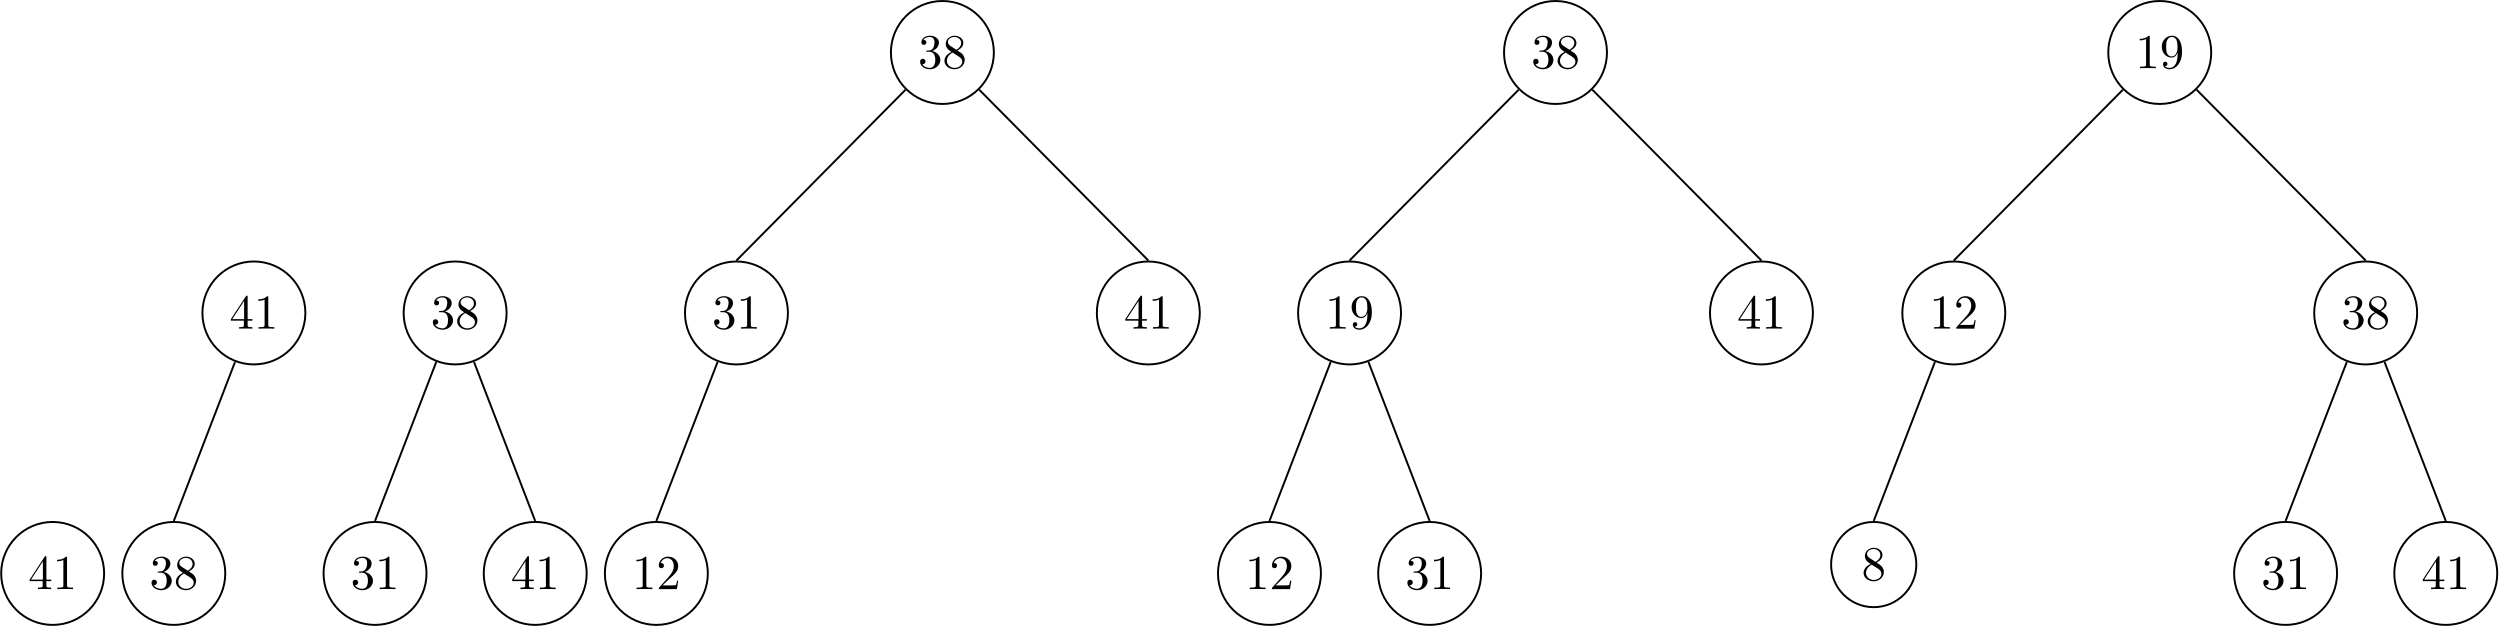 <?xml version="1.0" encoding="UTF-8"?>
<svg xmlns="http://www.w3.org/2000/svg" xmlns:xlink="http://www.w3.org/1999/xlink" width="511pt" height="128pt" viewBox="0 0 511 128" version="1.1">
<defs>
<g>
<symbol overflow="visible" id="glyph0-0">
<path style="stroke:none;" d="M 2.938 -1.641 L 2.938 -0.781 C 2.938 -0.422 2.906 -0.312 2.172 -0.312 L 1.969 -0.312 L 1.969 0 C 2.375 -0.031 2.891 -0.031 3.312 -0.031 C 3.734 -0.031 4.25 -0.031 4.672 0 L 4.672 -0.312 L 4.453 -0.312 C 3.719 -0.312 3.703 -0.422 3.703 -0.781 L 3.703 -1.641 L 4.688 -1.641 L 4.688 -1.953 L 3.703 -1.953 L 3.703 -6.484 C 3.703 -6.688 3.703 -6.75 3.531 -6.75 C 3.453 -6.75 3.422 -6.75 3.344 -6.625 L 0.281 -1.953 L 0.281 -1.641 Z M 2.984 -1.953 L 0.562 -1.953 L 2.984 -5.672 Z M 2.984 -1.953 "/>
</symbol>
<symbol overflow="visible" id="glyph0-1">
<path style="stroke:none;" d="M 2.938 -6.375 C 2.938 -6.625 2.938 -6.641 2.703 -6.641 C 2.078 -6 1.203 -6 0.891 -6 L 0.891 -5.688 C 1.094 -5.688 1.672 -5.688 2.188 -5.953 L 2.188 -0.781 C 2.188 -0.422 2.156 -0.312 1.266 -0.312 L 0.953 -0.312 L 0.953 0 C 1.297 -0.031 2.156 -0.031 2.562 -0.031 C 2.953 -0.031 3.828 -0.031 4.172 0 L 4.172 -0.312 L 3.859 -0.312 C 2.953 -0.312 2.938 -0.422 2.938 -0.781 Z M 2.938 -6.375 "/>
</symbol>
<symbol overflow="visible" id="glyph0-2">
<path style="stroke:none;" d="M 2.891 -3.516 C 3.703 -3.781 4.281 -4.469 4.281 -5.266 C 4.281 -6.078 3.406 -6.641 2.453 -6.641 C 1.453 -6.641 0.688 -6.047 0.688 -5.281 C 0.688 -4.953 0.906 -4.766 1.203 -4.766 C 1.5 -4.766 1.703 -4.984 1.703 -5.281 C 1.703 -5.766 1.234 -5.766 1.094 -5.766 C 1.391 -6.266 2.047 -6.391 2.406 -6.391 C 2.828 -6.391 3.375 -6.172 3.375 -5.281 C 3.375 -5.156 3.344 -4.578 3.094 -4.141 C 2.797 -3.656 2.453 -3.625 2.203 -3.625 C 2.125 -3.609 1.891 -3.594 1.812 -3.594 C 1.734 -3.578 1.672 -3.562 1.672 -3.469 C 1.672 -3.359 1.734 -3.359 1.906 -3.359 L 2.344 -3.359 C 3.156 -3.359 3.531 -2.688 3.531 -1.703 C 3.531 -0.344 2.844 -0.062 2.406 -0.062 C 1.969 -0.062 1.219 -0.234 0.875 -0.812 C 1.219 -0.766 1.531 -0.984 1.531 -1.359 C 1.531 -1.719 1.266 -1.922 0.984 -1.922 C 0.734 -1.922 0.422 -1.781 0.422 -1.344 C 0.422 -0.438 1.344 0.219 2.438 0.219 C 3.656 0.219 4.562 -0.688 4.562 -1.703 C 4.562 -2.516 3.922 -3.297 2.891 -3.516 Z M 2.891 -3.516 "/>
</symbol>
<symbol overflow="visible" id="glyph0-3">
<path style="stroke:none;" d="M 1.625 -4.562 C 1.172 -4.859 1.125 -5.188 1.125 -5.359 C 1.125 -5.969 1.781 -6.391 2.484 -6.391 C 3.203 -6.391 3.844 -5.875 3.844 -5.156 C 3.844 -4.578 3.453 -4.109 2.859 -3.766 Z M 3.078 -3.609 C 3.797 -3.984 4.281 -4.5 4.281 -5.156 C 4.281 -6.078 3.406 -6.641 2.5 -6.641 C 1.5 -6.641 0.688 -5.906 0.688 -4.969 C 0.688 -4.797 0.703 -4.344 1.125 -3.875 C 1.234 -3.766 1.609 -3.516 1.859 -3.344 C 1.281 -3.047 0.422 -2.5 0.422 -1.5 C 0.422 -0.453 1.438 0.219 2.484 0.219 C 3.609 0.219 4.562 -0.609 4.562 -1.672 C 4.562 -2.031 4.453 -2.484 4.062 -2.906 C 3.875 -3.109 3.719 -3.203 3.078 -3.609 Z M 2.078 -3.188 L 3.312 -2.406 C 3.594 -2.219 4.062 -1.922 4.062 -1.312 C 4.062 -0.578 3.312 -0.062 2.5 -0.062 C 1.641 -0.062 0.922 -0.672 0.922 -1.5 C 0.922 -2.078 1.234 -2.719 2.078 -3.188 Z M 2.078 -3.188 "/>
</symbol>
<symbol overflow="visible" id="glyph0-4">
<path style="stroke:none;" d="M 1.266 -0.766 L 2.328 -1.797 C 3.875 -3.172 4.469 -3.703 4.469 -4.703 C 4.469 -5.844 3.578 -6.641 2.359 -6.641 C 1.234 -6.641 0.5 -5.719 0.5 -4.828 C 0.5 -4.281 1 -4.281 1.031 -4.281 C 1.203 -4.281 1.547 -4.391 1.547 -4.812 C 1.547 -5.062 1.359 -5.328 1.016 -5.328 C 0.938 -5.328 0.922 -5.328 0.891 -5.312 C 1.109 -5.969 1.656 -6.328 2.234 -6.328 C 3.141 -6.328 3.562 -5.516 3.562 -4.703 C 3.562 -3.906 3.078 -3.125 2.516 -2.5 L 0.609 -0.375 C 0.5 -0.266 0.5 -0.234 0.5 0 L 4.203 0 L 4.469 -1.734 L 4.234 -1.734 C 4.172 -1.438 4.109 -1 4 -0.844 C 3.938 -0.766 3.281 -0.766 3.062 -0.766 Z M 1.266 -0.766 "/>
</symbol>
<symbol overflow="visible" id="glyph0-5">
<path style="stroke:none;" d="M 3.656 -3.172 L 3.656 -2.844 C 3.656 -0.516 2.625 -0.062 2.047 -0.062 C 1.875 -0.062 1.328 -0.078 1.062 -0.422 C 1.5 -0.422 1.578 -0.703 1.578 -0.875 C 1.578 -1.188 1.344 -1.328 1.125 -1.328 C 0.969 -1.328 0.672 -1.25 0.672 -0.859 C 0.672 -0.188 1.203 0.219 2.047 0.219 C 3.344 0.219 4.562 -1.141 4.562 -3.281 C 4.562 -5.969 3.406 -6.641 2.516 -6.641 C 1.969 -6.641 1.484 -6.453 1.062 -6.016 C 0.641 -5.562 0.422 -5.141 0.422 -4.391 C 0.422 -3.156 1.297 -2.172 2.406 -2.172 C 3.016 -2.172 3.422 -2.594 3.656 -3.172 Z M 2.422 -2.406 C 2.266 -2.406 1.797 -2.406 1.5 -3.031 C 1.312 -3.406 1.312 -3.891 1.312 -4.391 C 1.312 -4.922 1.312 -5.391 1.531 -5.766 C 1.797 -6.266 2.172 -6.391 2.516 -6.391 C 2.984 -6.391 3.312 -6.047 3.484 -5.609 C 3.594 -5.281 3.641 -4.656 3.641 -4.203 C 3.641 -3.375 3.297 -2.406 2.422 -2.406 Z M 2.422 -2.406 "/>
</symbol>
</g>
</defs>
<g id="surface1">
<path style="fill:none;stroke-width:0.399;stroke-linecap:butt;stroke-linejoin:miter;stroke:rgb(0%,0%,0%);stroke-opacity:1;stroke-miterlimit:10;" d="M 10.521 -0.002 C 10.521 5.811 5.81 10.521 0.002 10.521 C -5.811 10.521 -10.522 5.811 -10.522 -0.002 C -10.522 -5.811 -5.811 -10.521 0.002 -10.521 C 5.81 -10.521 10.521 -5.811 10.521 -0.002 Z M 10.521 -0.002 " transform="matrix(1,0,0,-1,10.764,117.209)"/>
<g style="fill:rgb(0%,0%,0%);fill-opacity:1;">
  <use xlink:href="#glyph0-0" x="5.782" y="120.419"/>
  <use xlink:href="#glyph0-1" x="10.763" y="120.419"/>
</g>
<path style="fill:none;stroke-width:0.399;stroke-linecap:butt;stroke-linejoin:miter;stroke:rgb(0%,0%,0%);stroke-opacity:1;stroke-miterlimit:10;" d="M 10.523 0 C 10.523 5.809 5.812 10.52 -0 10.52 C -5.809 10.52 -10.52 5.809 -10.52 0 C -10.52 -5.812 -5.809 -10.519 -0 -10.519 C 5.812 -10.519 10.523 -5.812 10.523 0 Z M 10.523 0 " transform="matrix(1,0,0,-1,51.895,63.969)"/>
<g style="fill:rgb(0%,0%,0%);fill-opacity:1;">
  <use xlink:href="#glyph0-0" x="46.914" y="67.179"/>
  <use xlink:href="#glyph0-1" x="51.895" y="67.179"/>
</g>
<path style="fill:none;stroke-width:0.399;stroke-linecap:butt;stroke-linejoin:miter;stroke:rgb(0%,0%,0%);stroke-opacity:1;stroke-miterlimit:10;" d="M -3.86 -10.023 L -16.372 -42.519 " transform="matrix(1,0,0,-1,51.895,63.969)"/>
<path style="fill:none;stroke-width:0.399;stroke-linecap:butt;stroke-linejoin:miter;stroke:rgb(0%,0%,0%);stroke-opacity:1;stroke-miterlimit:10;" d="M -5.848 -53.242 C -5.848 -47.429 -10.559 -42.718 -16.372 -42.718 C -22.18 -42.718 -26.891 -47.429 -26.891 -53.242 C -26.891 -59.051 -22.18 -63.761 -16.372 -63.761 C -10.559 -63.761 -5.848 -59.051 -5.848 -53.242 Z M -5.848 -53.242 " transform="matrix(1,0,0,-1,51.895,63.969)"/>
<g style="fill:rgb(0%,0%,0%);fill-opacity:1;">
  <use xlink:href="#glyph0-2" x="30.544" y="120.419"/>
  <use xlink:href="#glyph0-3" x="35.525" y="120.419"/>
</g>
<path style="fill:none;stroke-width:0.399;stroke-linecap:butt;stroke-linejoin:miter;stroke:rgb(0%,0%,0%);stroke-opacity:1;stroke-miterlimit:10;" d="M 10.52 0 C 10.52 5.809 5.809 10.52 0 10.52 C -5.812 10.52 -10.523 5.809 -10.523 0 C -10.523 -5.812 -5.812 -10.519 0 -10.519 C 5.809 -10.519 10.52 -5.812 10.52 0 Z M 10.52 0 " transform="matrix(1,0,0,-1,93.027,63.969)"/>
<g style="fill:rgb(0%,0%,0%);fill-opacity:1;">
  <use xlink:href="#glyph0-2" x="88.046" y="67.179"/>
  <use xlink:href="#glyph0-3" x="93.027" y="67.179"/>
</g>
<path style="fill:none;stroke-width:0.399;stroke-linecap:butt;stroke-linejoin:miter;stroke:rgb(0%,0%,0%);stroke-opacity:1;stroke-miterlimit:10;" d="M -3.859 -10.023 L -16.371 -42.519 " transform="matrix(1,0,0,-1,93.027,63.969)"/>
<path style="fill:none;stroke-width:0.399;stroke-linecap:butt;stroke-linejoin:miter;stroke:rgb(0%,0%,0%);stroke-opacity:1;stroke-miterlimit:10;" d="M -5.847 -53.242 C -5.847 -47.429 -10.558 -42.718 -16.371 -42.718 C -22.179 -42.718 -26.89 -47.429 -26.89 -53.242 C -26.89 -59.051 -22.179 -63.761 -16.371 -63.761 C -10.558 -63.761 -5.847 -59.051 -5.847 -53.242 Z M -5.847 -53.242 " transform="matrix(1,0,0,-1,93.027,63.969)"/>
<g style="fill:rgb(0%,0%,0%);fill-opacity:1;">
  <use xlink:href="#glyph0-2" x="71.676" y="120.419"/>
  <use xlink:href="#glyph0-1" x="76.657" y="120.419"/>
</g>
<path style="fill:none;stroke-width:0.399;stroke-linecap:butt;stroke-linejoin:miter;stroke:rgb(0%,0%,0%);stroke-opacity:1;stroke-miterlimit:10;" d="M 3.86 -10.023 L 16.371 -42.519 " transform="matrix(1,0,0,-1,93.027,63.969)"/>
<path style="fill:none;stroke-width:0.399;stroke-linecap:butt;stroke-linejoin:miter;stroke:rgb(0%,0%,0%);stroke-opacity:1;stroke-miterlimit:10;" d="M 26.891 -53.242 C 26.891 -47.429 22.18 -42.718 16.371 -42.718 C 10.559 -42.718 5.848 -47.429 5.848 -53.242 C 5.848 -59.051 10.559 -63.761 16.371 -63.761 C 22.18 -63.761 26.891 -59.051 26.891 -53.242 Z M 26.891 -53.242 " transform="matrix(1,0,0,-1,93.027,63.969)"/>
<g style="fill:rgb(0%,0%,0%);fill-opacity:1;">
  <use xlink:href="#glyph0-0" x="104.416" y="120.419"/>
  <use xlink:href="#glyph0-1" x="109.397" y="120.419"/>
</g>
<path style="fill:none;stroke-width:0.399;stroke-linecap:butt;stroke-linejoin:miter;stroke:rgb(0%,0%,0%);stroke-opacity:1;stroke-miterlimit:10;" d="M 10.522 -0.001 C 10.522 5.811 5.811 10.522 -0.002 10.522 C -5.811 10.522 -10.521 5.811 -10.521 -0.001 C -10.521 -5.81 -5.811 -10.521 -0.002 -10.521 C 5.811 -10.521 10.522 -5.81 10.522 -0.001 Z M 10.522 -0.001 " transform="matrix(1,0,0,-1,192.623,10.729)"/>
<g style="fill:rgb(0%,0%,0%);fill-opacity:1;">
  <use xlink:href="#glyph0-2" x="187.642" y="13.939"/>
  <use xlink:href="#glyph0-3" x="192.623" y="13.939"/>
</g>
<path style="fill:none;stroke-width:0.399;stroke-linecap:butt;stroke-linejoin:miter;stroke:rgb(0%,0%,0%);stroke-opacity:1;stroke-miterlimit:10;" d="M -7.541 -7.619 L -42.096 -42.521 " transform="matrix(1,0,0,-1,192.623,10.729)"/>
<path style="fill:none;stroke-width:0.399;stroke-linecap:butt;stroke-linejoin:miter;stroke:rgb(0%,0%,0%);stroke-opacity:1;stroke-miterlimit:10;" d="M -31.572 -53.24 C -31.572 -47.431 -36.283 -42.72 -42.096 -42.72 C -47.904 -42.72 -52.615 -47.431 -52.615 -53.24 C -52.615 -59.052 -47.904 -63.763 -42.096 -63.763 C -36.283 -63.763 -31.572 -59.052 -31.572 -53.24 Z M -31.572 -53.24 " transform="matrix(1,0,0,-1,192.623,10.729)"/>
<g style="fill:rgb(0%,0%,0%);fill-opacity:1;">
  <use xlink:href="#glyph0-2" x="145.547" y="67.179"/>
  <use xlink:href="#glyph0-1" x="150.528" y="67.179"/>
</g>
<path style="fill:none;stroke-width:0.399;stroke-linecap:butt;stroke-linejoin:miter;stroke:rgb(0%,0%,0%);stroke-opacity:1;stroke-miterlimit:10;" d="M -45.955 -63.263 L -58.467 -95.759 " transform="matrix(1,0,0,-1,192.623,10.729)"/>
<path style="fill:none;stroke-width:0.399;stroke-linecap:butt;stroke-linejoin:miter;stroke:rgb(0%,0%,0%);stroke-opacity:1;stroke-miterlimit:10;" d="M -47.943 -106.482 C -47.943 -100.669 -52.654 -95.959 -58.467 -95.959 C -64.275 -95.959 -68.986 -100.669 -68.986 -106.482 C -68.986 -112.291 -64.275 -117.001 -58.467 -117.001 C -52.654 -117.001 -47.943 -112.291 -47.943 -106.482 Z M -47.943 -106.482 " transform="matrix(1,0,0,-1,192.623,10.729)"/>
<g style="fill:rgb(0%,0%,0%);fill-opacity:1;">
  <use xlink:href="#glyph0-1" x="129.177" y="120.419"/>
  <use xlink:href="#glyph0-4" x="134.158" y="120.419"/>
</g>
<path style="fill:none;stroke-width:0.399;stroke-linecap:butt;stroke-linejoin:miter;stroke:rgb(0%,0%,0%);stroke-opacity:1;stroke-miterlimit:10;" d="M 7.541 -7.619 L 42.096 -42.521 " transform="matrix(1,0,0,-1,192.623,10.729)"/>
<path style="fill:none;stroke-width:0.399;stroke-linecap:butt;stroke-linejoin:miter;stroke:rgb(0%,0%,0%);stroke-opacity:1;stroke-miterlimit:10;" d="M 52.615 -53.24 C 52.615 -47.431 47.904 -42.72 42.096 -42.72 C 36.283 -42.72 31.572 -47.431 31.572 -53.24 C 31.572 -59.052 36.283 -63.763 42.096 -63.763 C 47.904 -63.763 52.615 -59.052 52.615 -53.24 Z M 52.615 -53.24 " transform="matrix(1,0,0,-1,192.623,10.729)"/>
<g style="fill:rgb(0%,0%,0%);fill-opacity:1;">
  <use xlink:href="#glyph0-0" x="229.736" y="67.179"/>
  <use xlink:href="#glyph0-1" x="234.717" y="67.179"/>
</g>
<path style="fill:none;stroke-width:0.399;stroke-linecap:butt;stroke-linejoin:miter;stroke:rgb(0%,0%,0%);stroke-opacity:1;stroke-miterlimit:10;" d="M 10.521 -0.001 C 10.521 5.811 5.81 10.522 0.001 10.522 C -5.811 10.522 -10.522 5.811 -10.522 -0.001 C -10.522 -5.81 -5.811 -10.521 0.001 -10.521 C 5.81 -10.521 10.521 -5.81 10.521 -0.001 Z M 10.521 -0.001 " transform="matrix(1,0,0,-1,317.944,10.729)"/>
<g style="fill:rgb(0%,0%,0%);fill-opacity:1;">
  <use xlink:href="#glyph0-2" x="312.962" y="13.939"/>
  <use xlink:href="#glyph0-3" x="317.943" y="13.939"/>
</g>
<path style="fill:none;stroke-width:0.399;stroke-linecap:butt;stroke-linejoin:miter;stroke:rgb(0%,0%,0%);stroke-opacity:1;stroke-miterlimit:10;" d="M -7.542 -7.619 L -42.096 -42.521 " transform="matrix(1,0,0,-1,317.944,10.729)"/>
<path style="fill:none;stroke-width:0.399;stroke-linecap:butt;stroke-linejoin:miter;stroke:rgb(0%,0%,0%);stroke-opacity:1;stroke-miterlimit:10;" d="M -31.573 -53.24 C -31.573 -47.431 -36.284 -42.72 -42.096 -42.72 C -47.905 -42.72 -52.616 -47.431 -52.616 -53.24 C -52.616 -59.052 -47.905 -63.763 -42.096 -63.763 C -36.284 -63.763 -31.573 -59.052 -31.573 -53.24 Z M -31.573 -53.24 " transform="matrix(1,0,0,-1,317.944,10.729)"/>
<g style="fill:rgb(0%,0%,0%);fill-opacity:1;">
  <use xlink:href="#glyph0-1" x="270.868" y="67.179"/>
  <use xlink:href="#glyph0-5" x="275.849" y="67.179"/>
</g>
<path style="fill:none;stroke-width:0.399;stroke-linecap:butt;stroke-linejoin:miter;stroke:rgb(0%,0%,0%);stroke-opacity:1;stroke-miterlimit:10;" d="M -45.952 -63.263 L -58.464 -95.759 " transform="matrix(1,0,0,-1,317.944,10.729)"/>
<path style="fill:none;stroke-width:0.399;stroke-linecap:butt;stroke-linejoin:miter;stroke:rgb(0%,0%,0%);stroke-opacity:1;stroke-miterlimit:10;" d="M -47.944 -106.482 C -47.944 -100.669 -52.655 -95.959 -58.464 -95.959 C -64.276 -95.959 -68.987 -100.669 -68.987 -106.482 C -68.987 -112.291 -64.276 -117.001 -58.464 -117.001 C -52.655 -117.001 -47.944 -112.291 -47.944 -106.482 Z M -47.944 -106.482 " transform="matrix(1,0,0,-1,317.944,10.729)"/>
<g style="fill:rgb(0%,0%,0%);fill-opacity:1;">
  <use xlink:href="#glyph0-1" x="254.498" y="120.419"/>
  <use xlink:href="#glyph0-4" x="259.479" y="120.419"/>
</g>
<path style="fill:none;stroke-width:0.399;stroke-linecap:butt;stroke-linejoin:miter;stroke:rgb(0%,0%,0%);stroke-opacity:1;stroke-miterlimit:10;" d="M -38.237 -63.263 L -25.725 -95.759 " transform="matrix(1,0,0,-1,317.944,10.729)"/>
<path style="fill:none;stroke-width:0.399;stroke-linecap:butt;stroke-linejoin:miter;stroke:rgb(0%,0%,0%);stroke-opacity:1;stroke-miterlimit:10;" d="M -15.202 -106.482 C -15.202 -100.669 -19.913 -95.959 -25.725 -95.959 C -31.534 -95.959 -36.245 -100.669 -36.245 -106.482 C -36.245 -112.291 -31.534 -117.001 -25.725 -117.001 C -19.913 -117.001 -15.202 -112.291 -15.202 -106.482 Z M -15.202 -106.482 " transform="matrix(1,0,0,-1,317.944,10.729)"/>
<g style="fill:rgb(0%,0%,0%);fill-opacity:1;">
  <use xlink:href="#glyph0-2" x="287.238" y="120.419"/>
  <use xlink:href="#glyph0-1" x="292.219" y="120.419"/>
</g>
<path style="fill:none;stroke-width:0.399;stroke-linecap:butt;stroke-linejoin:miter;stroke:rgb(0%,0%,0%);stroke-opacity:1;stroke-miterlimit:10;" d="M 7.544 -7.619 L 42.095 -42.521 " transform="matrix(1,0,0,-1,317.944,10.729)"/>
<path style="fill:none;stroke-width:0.399;stroke-linecap:butt;stroke-linejoin:miter;stroke:rgb(0%,0%,0%);stroke-opacity:1;stroke-miterlimit:10;" d="M 52.615 -53.24 C 52.615 -47.431 47.908 -42.72 42.095 -42.72 C 36.283 -42.72 31.576 -47.431 31.576 -53.24 C 31.576 -59.052 36.283 -63.763 42.095 -63.763 C 47.908 -63.763 52.615 -59.052 52.615 -53.24 Z M 52.615 -53.24 " transform="matrix(1,0,0,-1,317.944,10.729)"/>
<g style="fill:rgb(0%,0%,0%);fill-opacity:1;">
  <use xlink:href="#glyph0-0" x="355.057" y="67.179"/>
  <use xlink:href="#glyph0-1" x="360.038" y="67.179"/>
</g>
<path style="fill:none;stroke-width:0.399;stroke-linecap:butt;stroke-linejoin:miter;stroke:rgb(0%,0%,0%);stroke-opacity:1;stroke-miterlimit:10;" d="M 10.522 -0.001 C 10.522 5.811 5.811 10.522 -0.002 10.522 C -5.81 10.522 -10.521 5.811 -10.521 -0.001 C -10.521 -5.81 -5.81 -10.521 -0.002 -10.521 C 5.811 -10.521 10.522 -5.81 10.522 -0.001 Z M 10.522 -0.001 " transform="matrix(1,0,0,-1,441.451,10.729)"/>
<g style="fill:rgb(0%,0%,0%);fill-opacity:1;">
  <use xlink:href="#glyph0-1" x="436.469" y="13.939"/>
  <use xlink:href="#glyph0-5" x="441.45" y="13.939"/>
</g>
<path style="fill:none;stroke-width:0.399;stroke-linecap:butt;stroke-linejoin:miter;stroke:rgb(0%,0%,0%);stroke-opacity:1;stroke-miterlimit:10;" d="M -7.541 -7.619 L -42.096 -42.521 " transform="matrix(1,0,0,-1,441.451,10.729)"/>
<path style="fill:none;stroke-width:0.399;stroke-linecap:butt;stroke-linejoin:miter;stroke:rgb(0%,0%,0%);stroke-opacity:1;stroke-miterlimit:10;" d="M -31.572 -53.24 C -31.572 -47.431 -36.283 -42.72 -42.096 -42.72 C -47.904 -42.72 -52.615 -47.431 -52.615 -53.24 C -52.615 -59.052 -47.904 -63.763 -42.096 -63.763 C -36.283 -63.763 -31.572 -59.052 -31.572 -53.24 Z M -31.572 -53.24 " transform="matrix(1,0,0,-1,441.451,10.729)"/>
<g style="fill:rgb(0%,0%,0%);fill-opacity:1;">
  <use xlink:href="#glyph0-1" x="394.375" y="67.179"/>
  <use xlink:href="#glyph0-4" x="399.356" y="67.179"/>
</g>
<path style="fill:none;stroke-width:0.399;stroke-linecap:butt;stroke-linejoin:miter;stroke:rgb(0%,0%,0%);stroke-opacity:1;stroke-miterlimit:10;" d="M -45.955 -63.263 L -58.467 -95.759 " transform="matrix(1,0,0,-1,441.451,10.729)"/>
<path style="fill:none;stroke-width:0.399;stroke-linecap:butt;stroke-linejoin:miter;stroke:rgb(0%,0%,0%);stroke-opacity:1;stroke-miterlimit:10;" d="M -49.756 -104.669 C -49.756 -99.857 -53.658 -95.959 -58.467 -95.959 C -63.275 -95.959 -67.174 -99.857 -67.174 -104.669 C -67.174 -109.478 -63.275 -113.376 -58.467 -113.376 C -53.658 -113.376 -49.756 -109.478 -49.756 -104.669 Z M -49.756 -104.669 " transform="matrix(1,0,0,-1,441.451,10.729)"/>
<g style="fill:rgb(0%,0%,0%);fill-opacity:1;">
  <use xlink:href="#glyph0-3" x="380.496" y="118.606"/>
</g>
<path style="fill:none;stroke-width:0.399;stroke-linecap:butt;stroke-linejoin:miter;stroke:rgb(0%,0%,0%);stroke-opacity:1;stroke-miterlimit:10;" d="M 7.541 -7.619 L 42.096 -42.521 " transform="matrix(1,0,0,-1,441.451,10.729)"/>
<path style="fill:none;stroke-width:0.399;stroke-linecap:butt;stroke-linejoin:miter;stroke:rgb(0%,0%,0%);stroke-opacity:1;stroke-miterlimit:10;" d="M 52.615 -53.24 C 52.615 -47.431 47.904 -42.72 42.096 -42.72 C 36.283 -42.72 31.572 -47.431 31.572 -53.24 C 31.572 -59.052 36.283 -63.763 42.096 -63.763 C 47.904 -63.763 52.615 -59.052 52.615 -53.24 Z M 52.615 -53.24 " transform="matrix(1,0,0,-1,441.451,10.729)"/>
<g style="fill:rgb(0%,0%,0%);fill-opacity:1;">
  <use xlink:href="#glyph0-2" x="478.564" y="67.179"/>
  <use xlink:href="#glyph0-3" x="483.545" y="67.179"/>
</g>
<path style="fill:none;stroke-width:0.399;stroke-linecap:butt;stroke-linejoin:miter;stroke:rgb(0%,0%,0%);stroke-opacity:1;stroke-miterlimit:10;" d="M 38.236 -63.263 L 25.725 -95.759 " transform="matrix(1,0,0,-1,441.451,10.729)"/>
<path style="fill:none;stroke-width:0.399;stroke-linecap:butt;stroke-linejoin:miter;stroke:rgb(0%,0%,0%);stroke-opacity:1;stroke-miterlimit:10;" d="M 36.244 -106.482 C 36.244 -100.669 31.537 -95.959 25.725 -95.959 C 19.912 -95.959 15.205 -100.669 15.205 -106.482 C 15.205 -112.291 19.912 -117.001 25.725 -117.001 C 31.537 -117.001 36.244 -112.291 36.244 -106.482 Z M 36.244 -106.482 " transform="matrix(1,0,0,-1,441.451,10.729)"/>
<g style="fill:rgb(0%,0%,0%);fill-opacity:1;">
  <use xlink:href="#glyph0-2" x="462.194" y="120.419"/>
  <use xlink:href="#glyph0-1" x="467.175" y="120.419"/>
</g>
<path style="fill:none;stroke-width:0.399;stroke-linecap:butt;stroke-linejoin:miter;stroke:rgb(0%,0%,0%);stroke-opacity:1;stroke-miterlimit:10;" d="M 45.951 -63.263 L 58.467 -95.759 " transform="matrix(1,0,0,-1,441.451,10.729)"/>
<path style="fill:none;stroke-width:0.399;stroke-linecap:butt;stroke-linejoin:miter;stroke:rgb(0%,0%,0%);stroke-opacity:1;stroke-miterlimit:10;" d="M 68.987 -106.482 C 68.987 -100.669 64.276 -95.959 58.467 -95.959 C 52.654 -95.959 47.944 -100.669 47.944 -106.482 C 47.944 -112.291 52.654 -117.001 58.467 -117.001 C 64.276 -117.001 68.987 -112.291 68.987 -106.482 Z M 68.987 -106.482 " transform="matrix(1,0,0,-1,441.451,10.729)"/>
<g style="fill:rgb(0%,0%,0%);fill-opacity:1;">
  <use xlink:href="#glyph0-0" x="494.934" y="120.419"/>
  <use xlink:href="#glyph0-1" x="499.915" y="120.419"/>
</g>
</g>
</svg>
